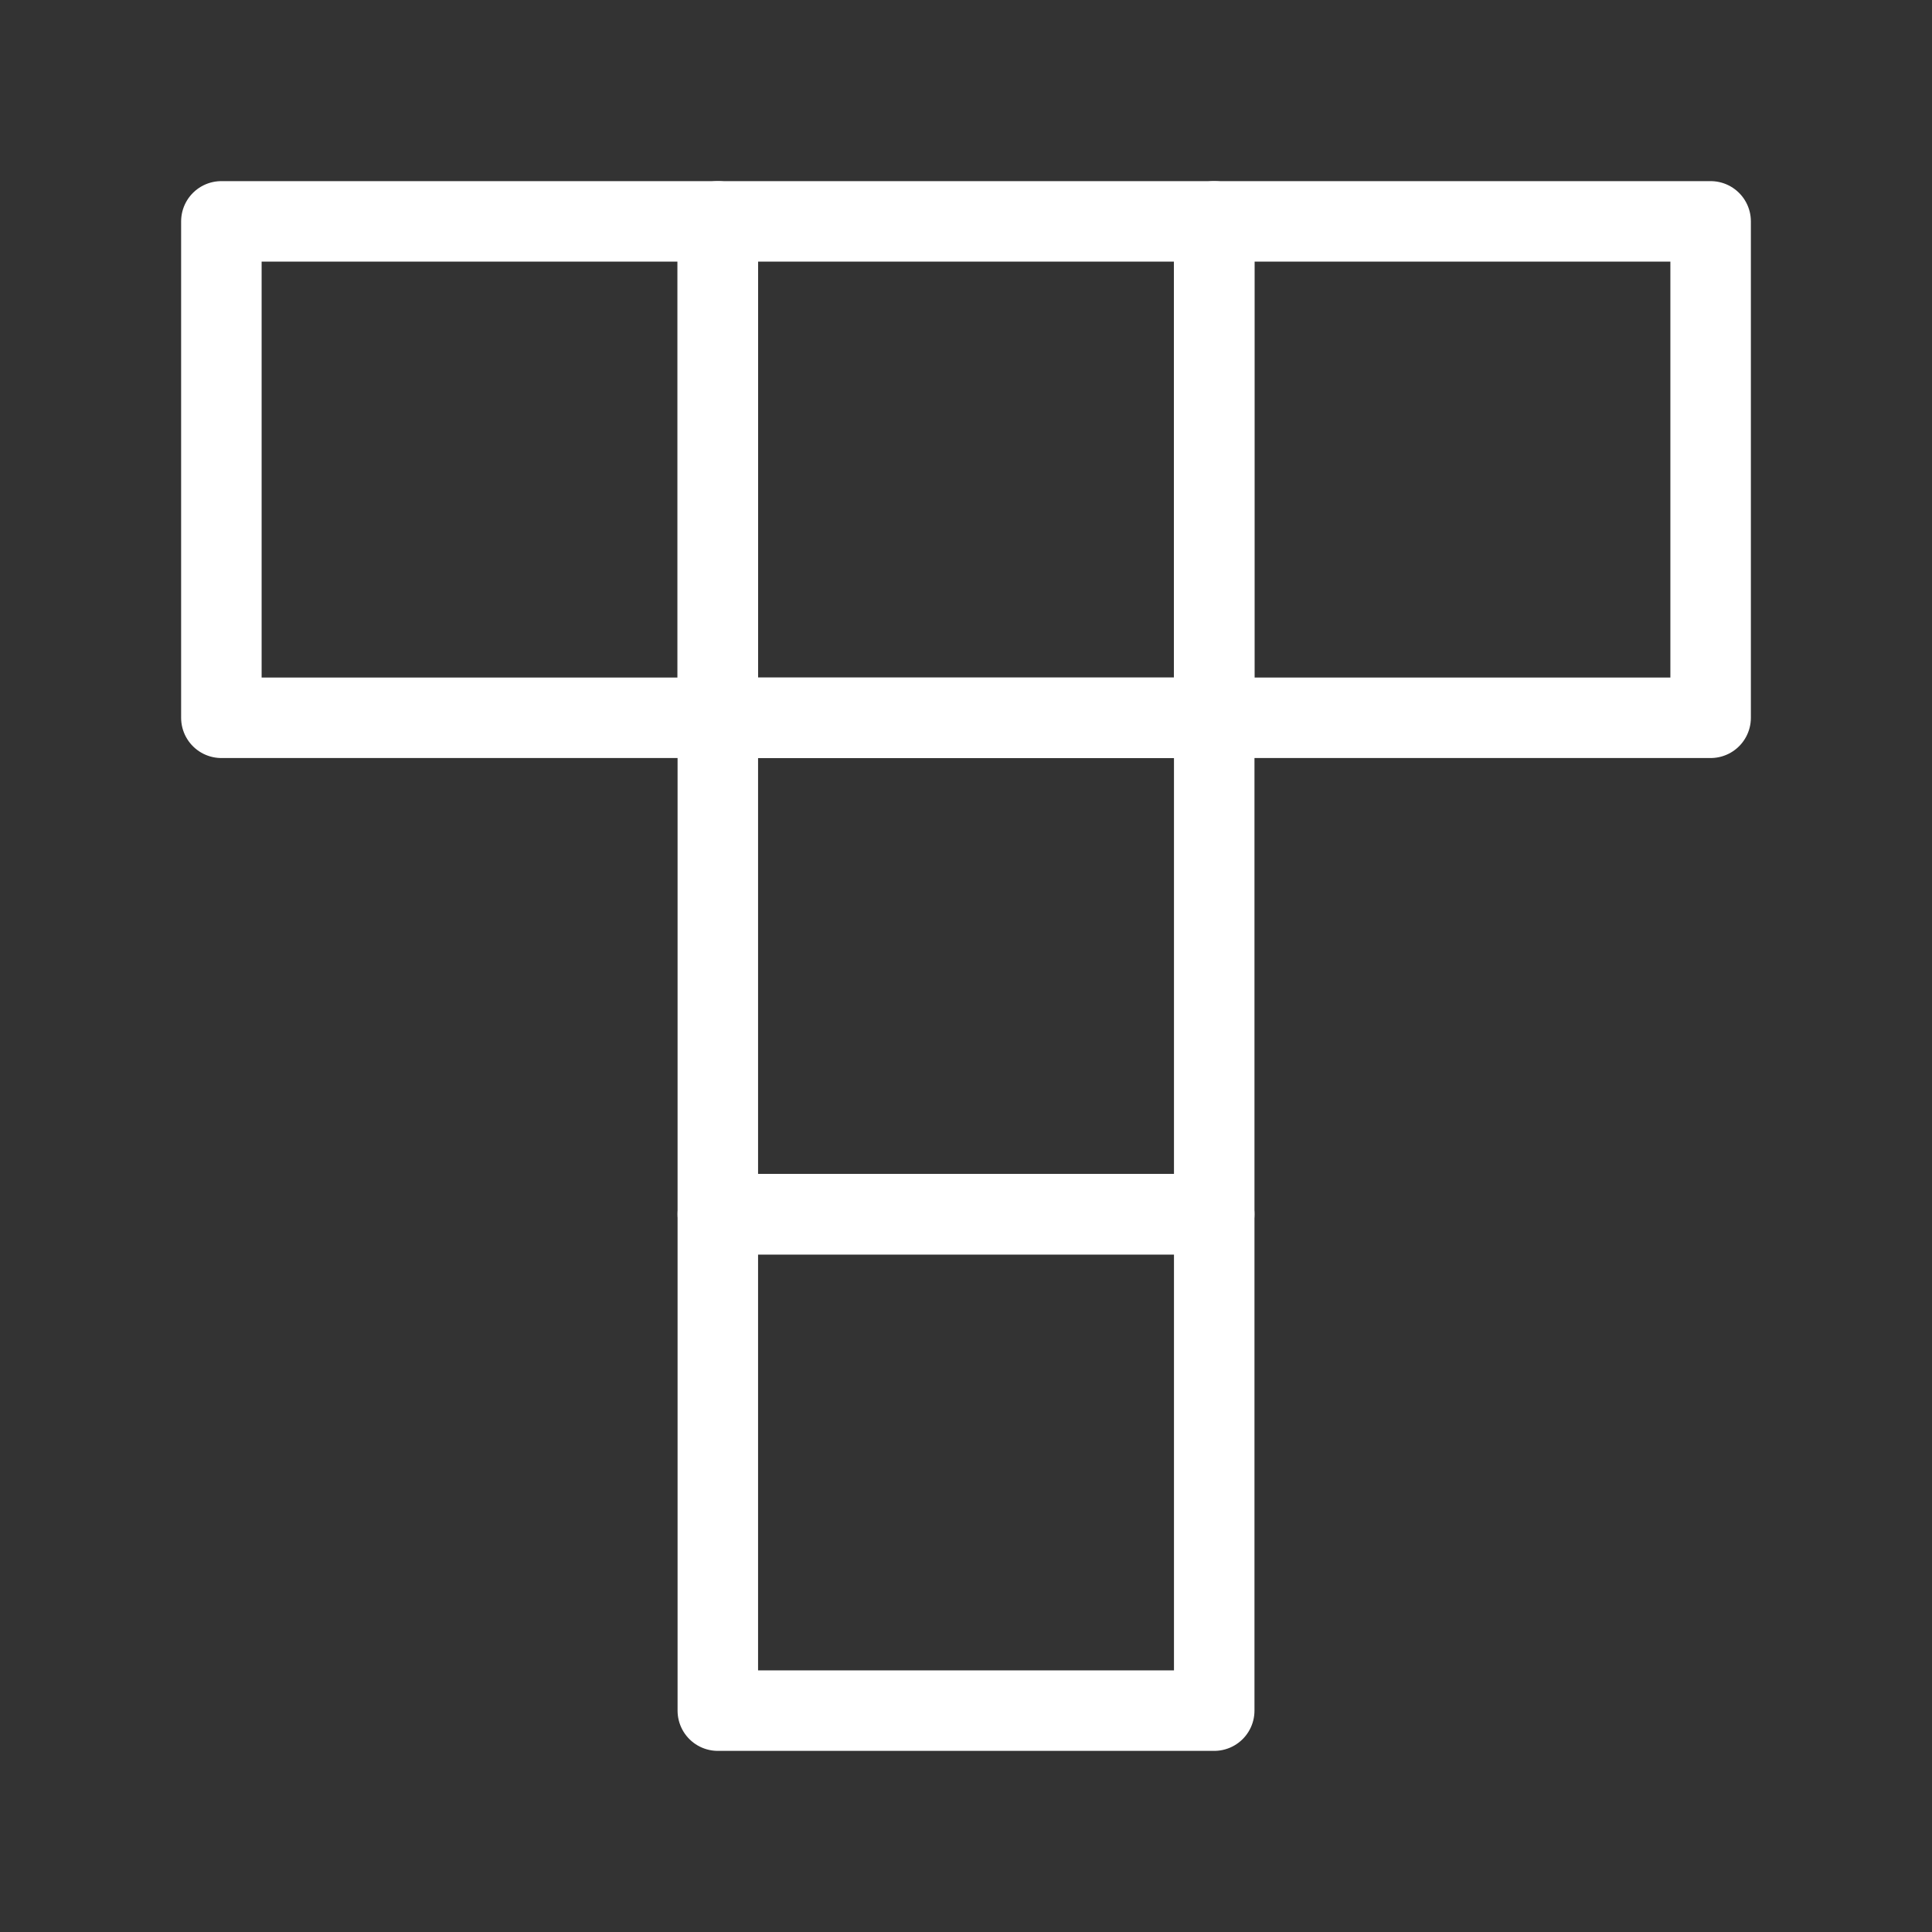 <svg xmlns="http://www.w3.org/2000/svg" viewBox="0 0 48 48"><rect x="0" y="0" width="48" height="48" fill="#333333" stroke="none"/><defs><style>.a{stroke-width:2px;stroke-width:2px;fill:none;stroke:#fff;stroke-linecap:round;stroke-linejoin:round;}</style></defs><rect class="a" x="5.5" y="5.5" width="12.333" height="12.333"/><rect class="a" x="17.834" y="5.5" width="12.333" height="12.333"/><rect class="a" x="30.167" y="5.5" width="12.333" height="12.333"/><rect class="a" x="17.834" y="17.834" width="12.333" height="12.333"/><rect class="a" x="17.834" y="30.167" width="12.333" height="12.333"/></svg>